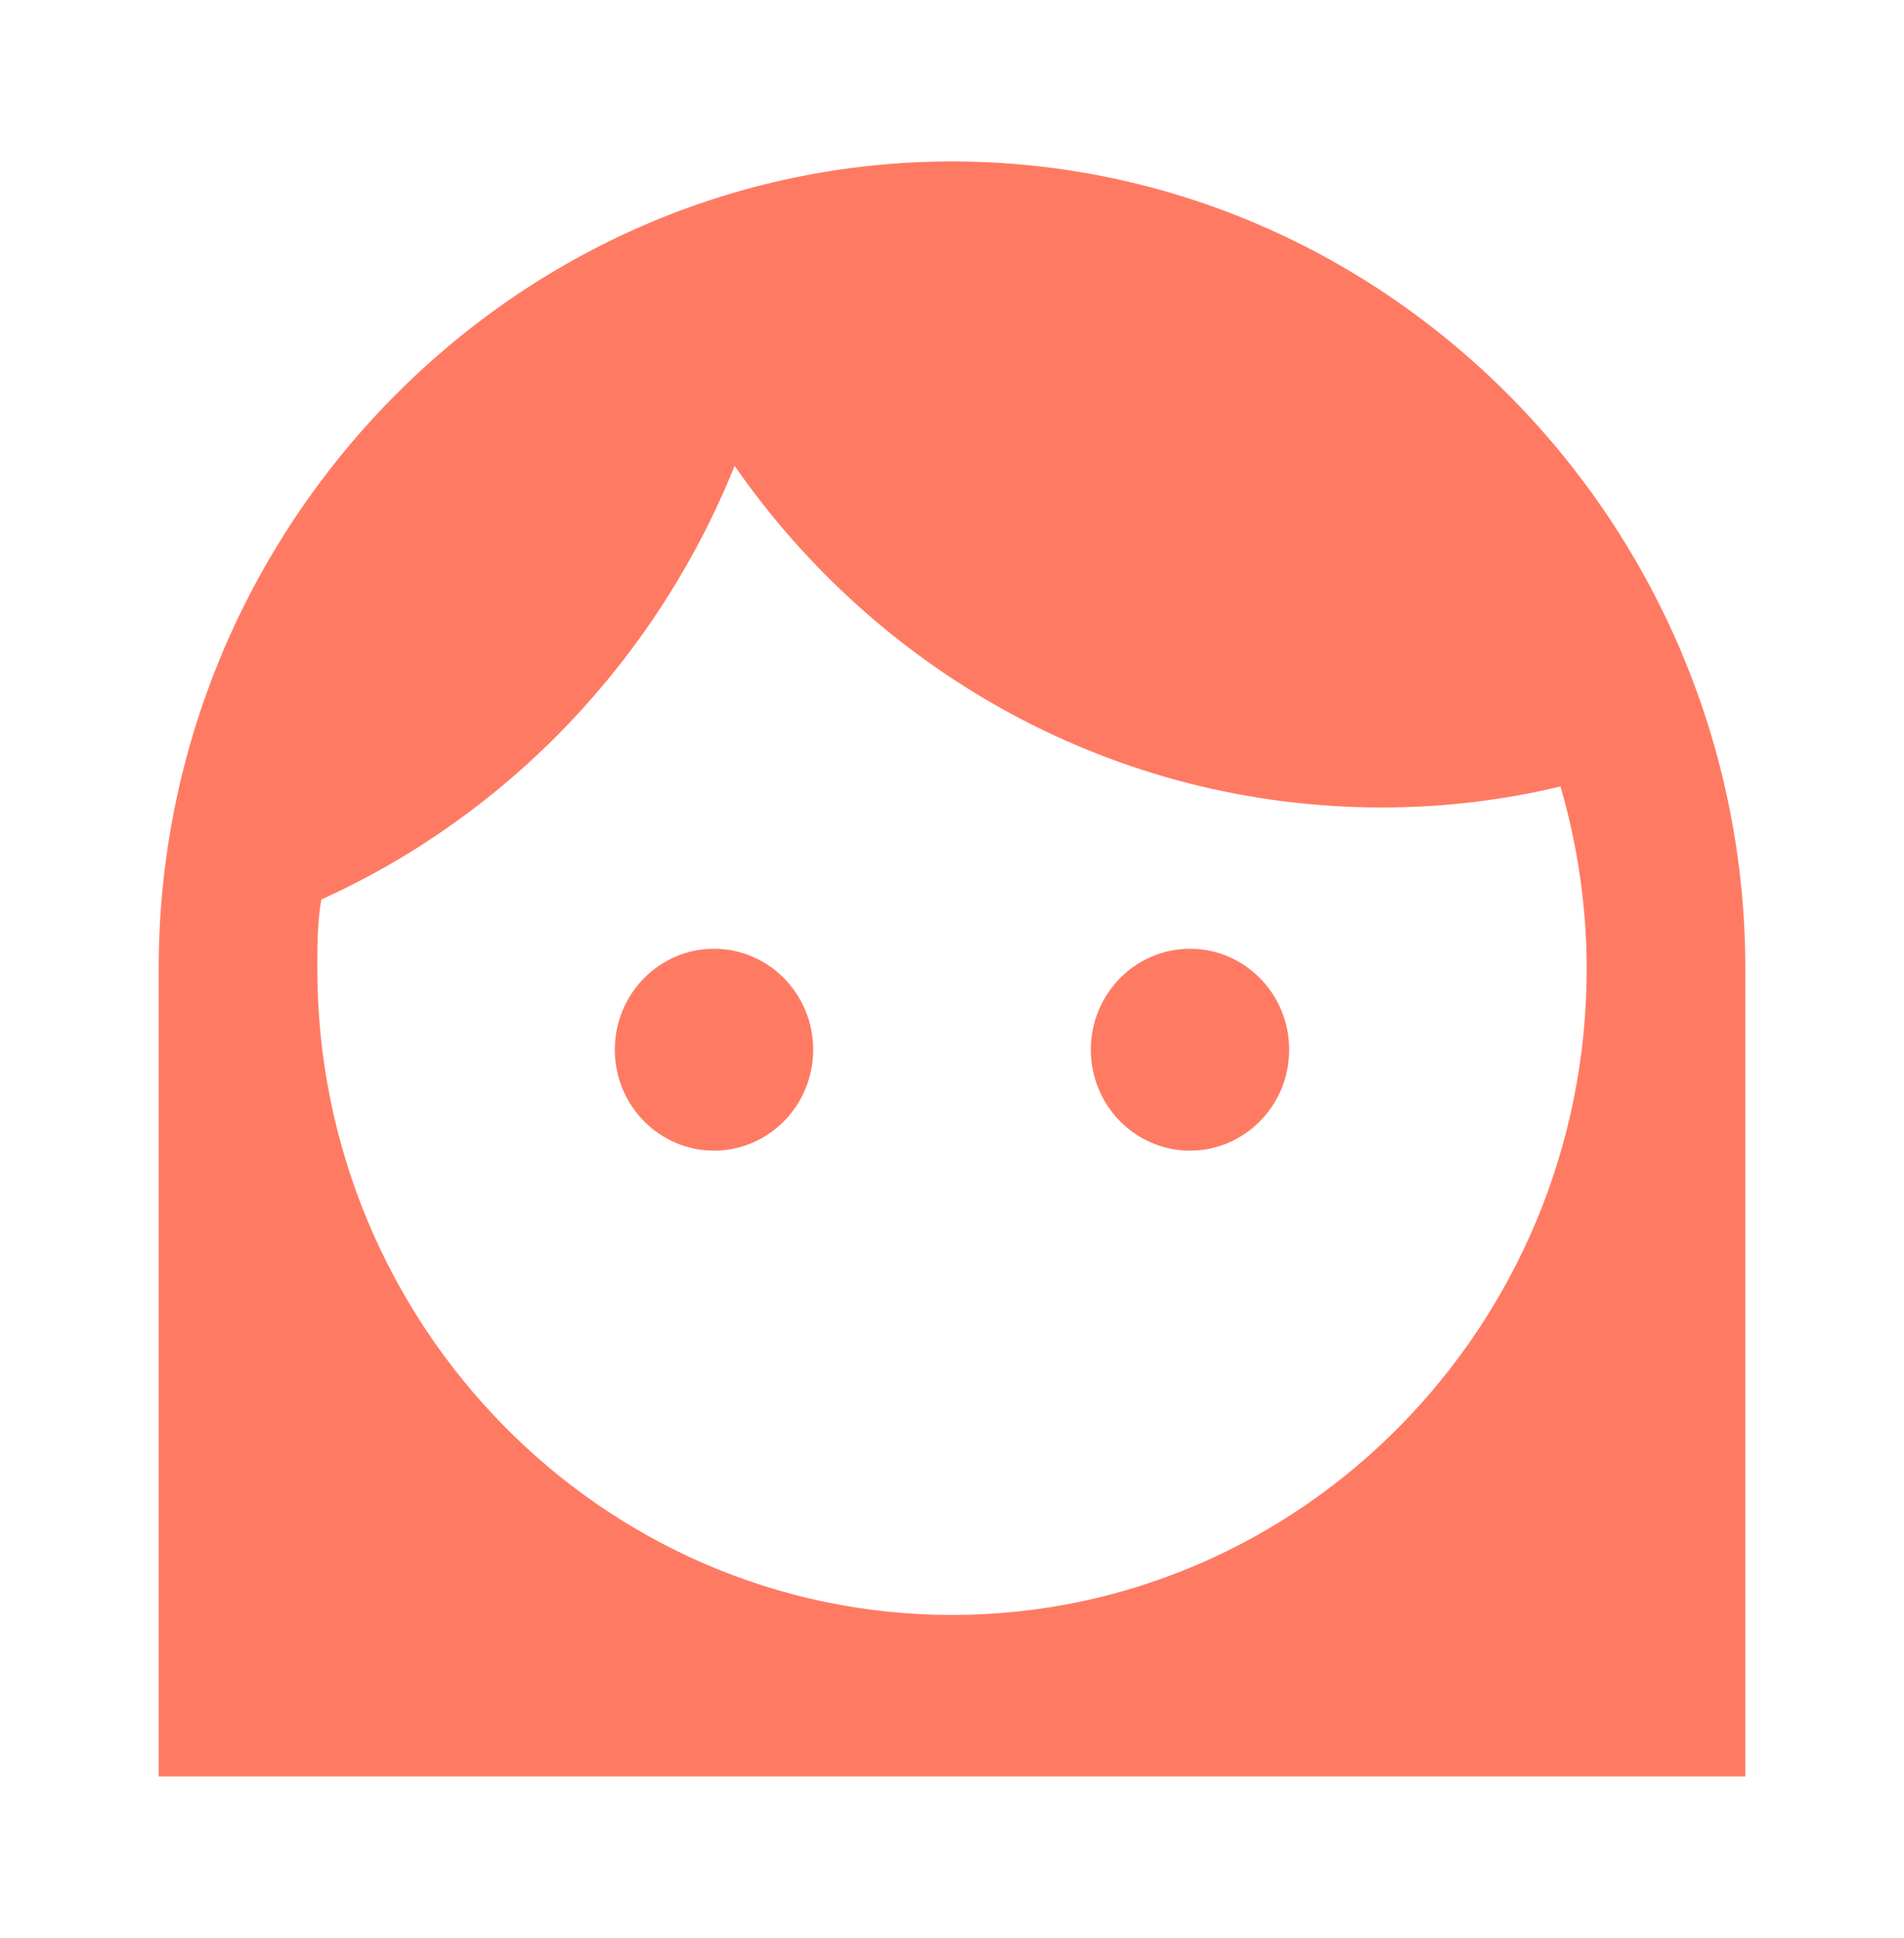<svg width="57" height="58" viewBox="0 0 57 58" fill="none" xmlns="http://www.w3.org/2000/svg">
<g id="face-woman">
<path id="Vector" d="M32.656 31.417C32.656 29.749 33.986 28.396 35.625 28.396C37.264 28.396 38.594 29.749 38.594 31.417C38.594 33.084 37.264 34.438 35.625 34.438C33.986 34.438 32.656 33.084 32.656 31.417ZM52.25 29V53.167H4.75V29C4.75 15.709 15.438 4.833 28.5 4.833C41.562 4.833 52.25 15.709 52.25 29ZM9.5 29C9.5 39.658 18.026 48.334 28.5 48.334C38.974 48.334 47.5 39.658 47.5 29C47.5 27.091 47.215 25.254 46.716 23.538C45.006 23.949 43.225 24.167 41.373 24.167C33.369 24.167 26.291 20.131 21.992 13.944C19.665 19.72 15.224 24.384 9.619 26.922C9.5 27.599 9.5 28.299 9.5 29ZM21.375 34.438C23.014 34.438 24.344 33.084 24.344 31.417C24.344 29.749 23.014 28.396 21.375 28.396C19.736 28.396 18.406 29.749 18.406 31.417C18.406 33.084 19.736 34.438 21.375 34.438Z" fill="#FF7A63"/>
</g>
</svg>

